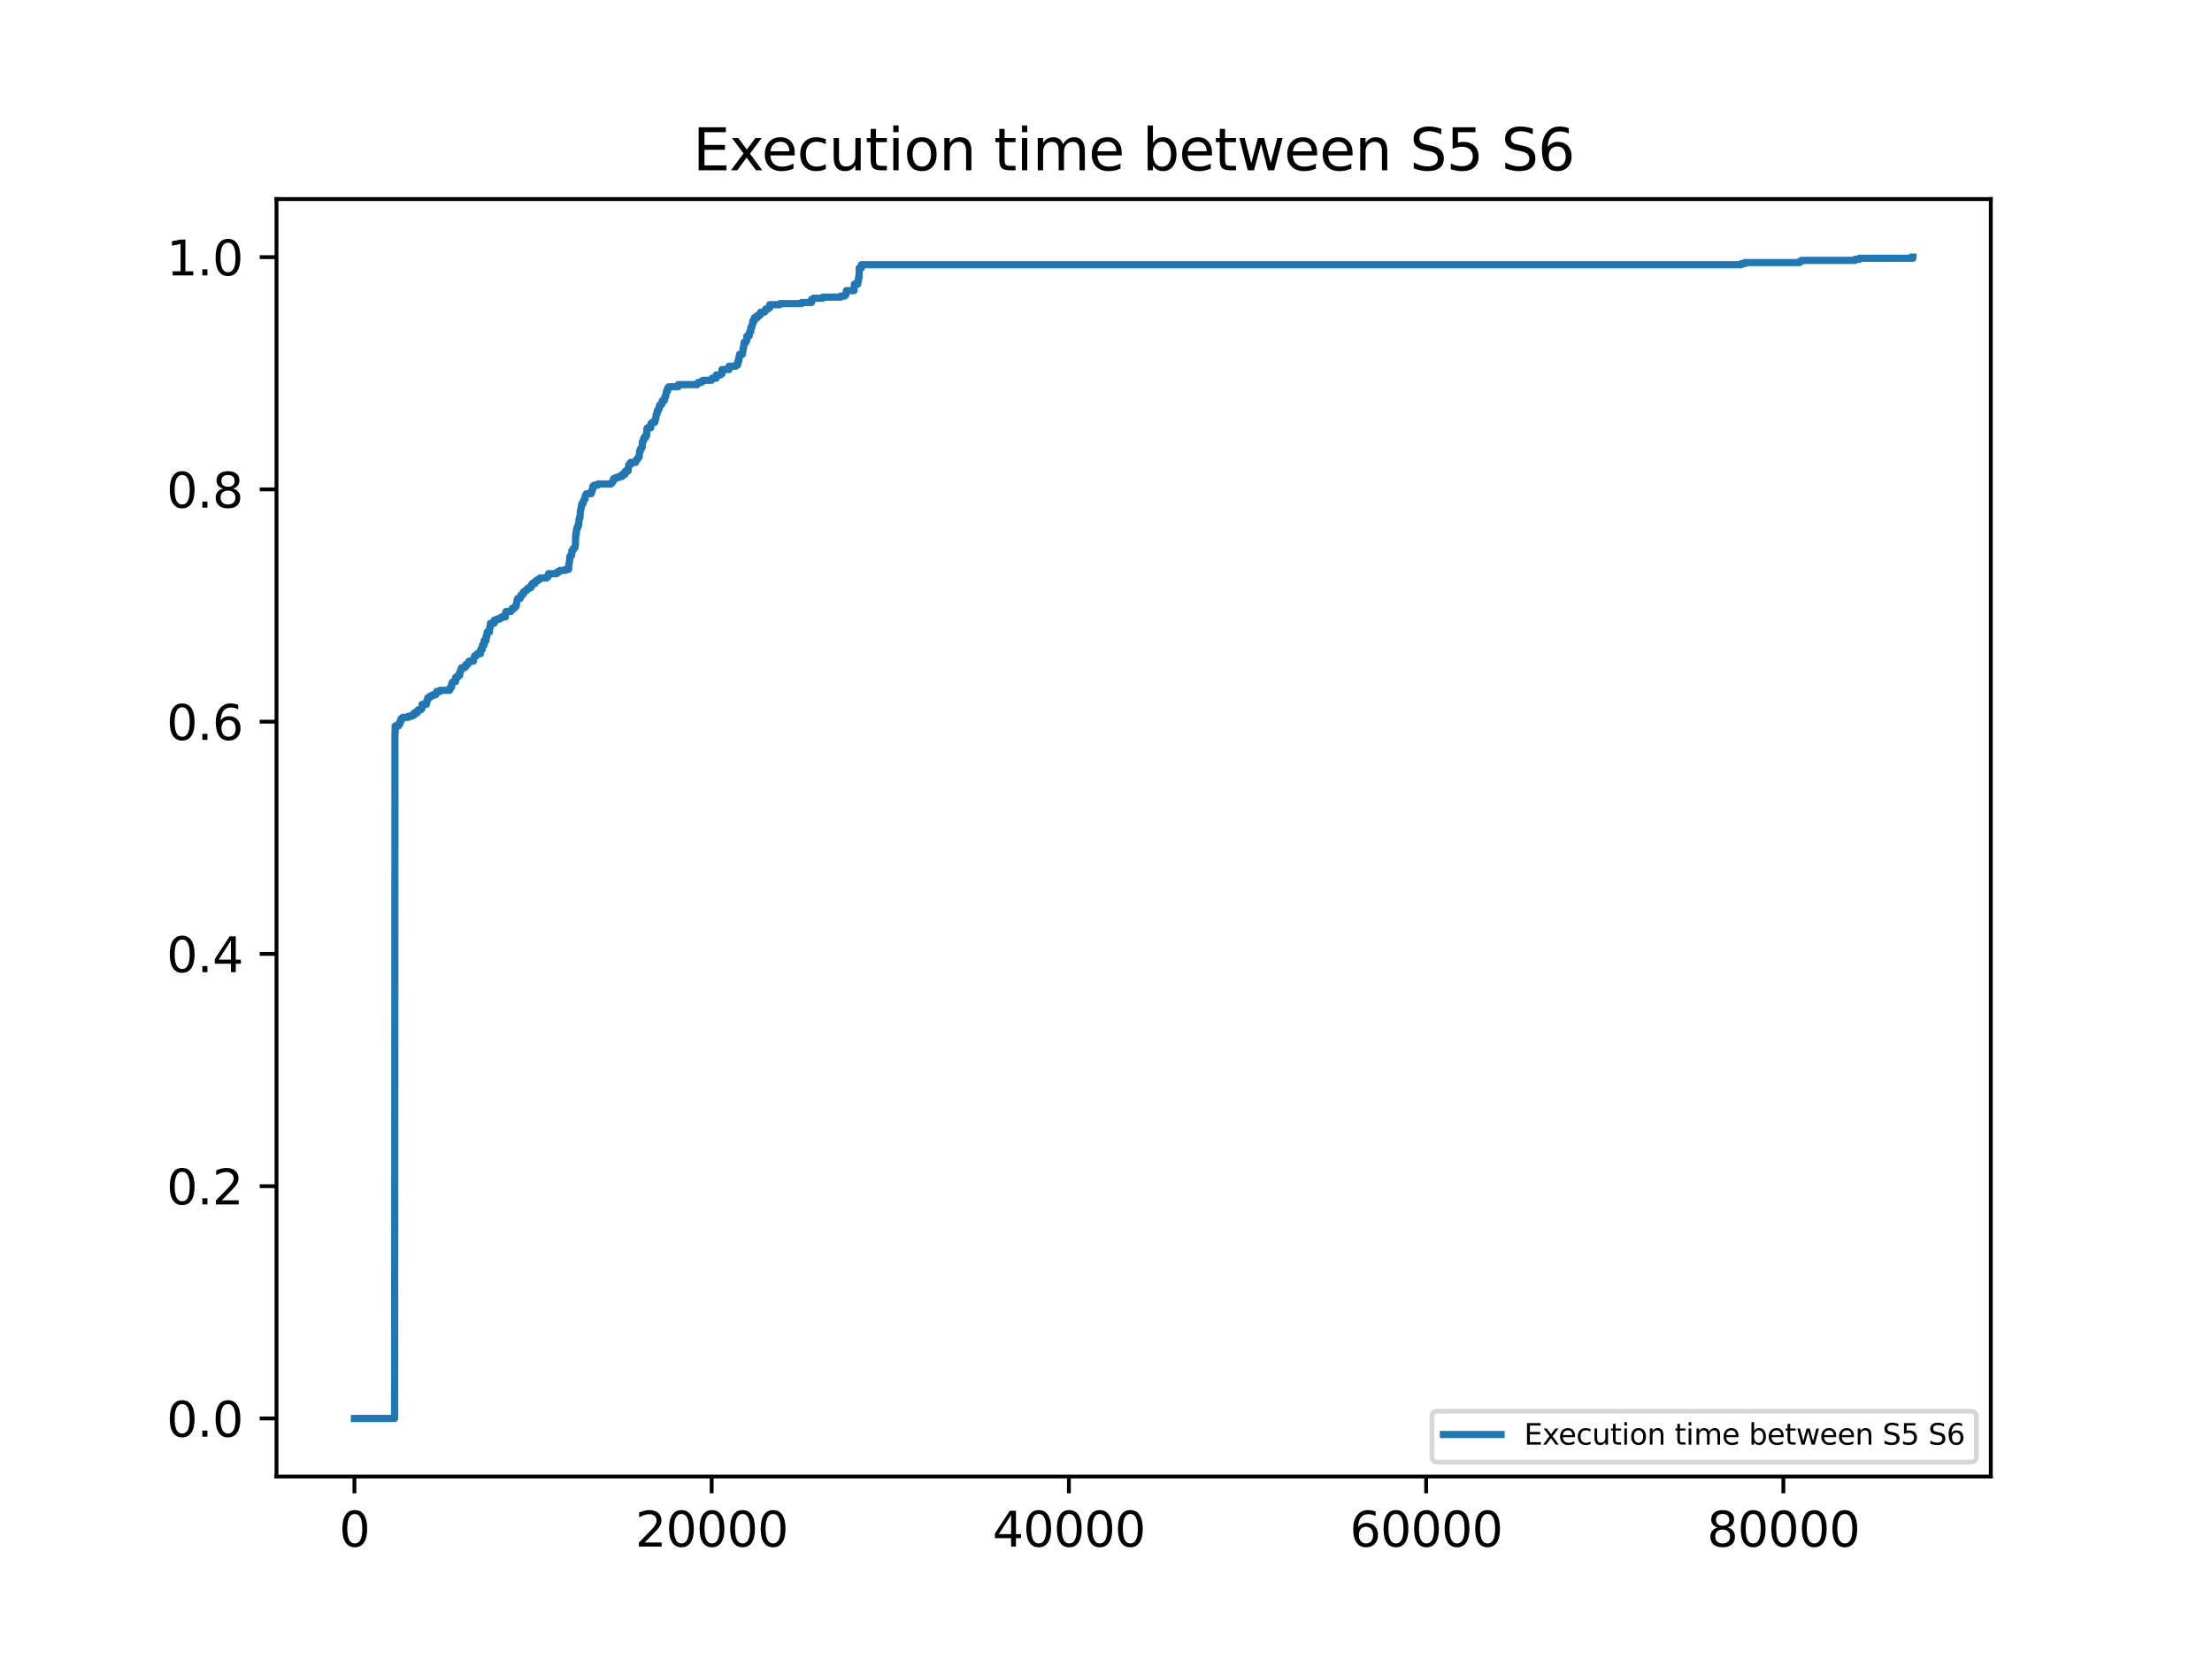 <?xml version="1.0" encoding="utf-8" standalone="no"?>
<!DOCTYPE svg PUBLIC "-//W3C//DTD SVG 1.1//EN"
  "http://www.w3.org/Graphics/SVG/1.1/DTD/svg11.dtd">
<svg xmlns:xlink="http://www.w3.org/1999/xlink" width="460.8pt" height="345.6pt" viewBox="0 0 460.8 345.6" xmlns="http://www.w3.org/2000/svg" version="1.1">
 <defs>
  <style type="text/css">*{stroke-linejoin: round; stroke-linecap: butt}</style>
 </defs>
 <g id="figure_1">
  <g id="patch_1">
   <path d="M 0 345.6 
L 460.8 345.6 
L 460.8 0 
L 0 0 
z
" style="fill: #ffffff"/>
  </g>
  <g id="axes_1">
   <g id="patch_2">
    <path d="M 57.6 307.584 
L 414.72 307.584 
L 414.72 41.472 
L 57.6 41.472 
z
" style="fill: #ffffff"/>
   </g>
   <g id="matplotlib.axis_1">
    <g id="xtick_1">
     <g id="line2d_1">
      <defs>
       <path id="m16526cdc60" d="M 0 0 
L 0 3.5 
" style="stroke: #000000; stroke-width: 0.8"/>
      </defs>
      <g>
       <use xlink:href="#m16526cdc60" x="73.833" y="307.584" style="stroke: #000000; stroke-width: 0.8"/>
      </g>
     </g>
     <g id="text_1">
      <!-- 0 -->
      <g transform="translate(70.651 322.182) scale(0.1 -0.1)">
       <defs>
        <path id="DejaVuSans-30" d="M 2034 4250 
Q 1547 4250 1301 3770 
Q 1056 3291 1056 2328 
Q 1056 1369 1301 889 
Q 1547 409 2034 409 
Q 2525 409 2770 889 
Q 3016 1369 3016 2328 
Q 3016 3291 2770 3770 
Q 2525 4250 2034 4250 
z
M 2034 4750 
Q 2819 4750 3233 4129 
Q 3647 3509 3647 2328 
Q 3647 1150 3233 529 
Q 2819 -91 2034 -91 
Q 1250 -91 836 529 
Q 422 1150 422 2328 
Q 422 3509 836 4129 
Q 1250 4750 2034 4750 
z
" transform="scale(0.016)"/>
       </defs>
       <use xlink:href="#DejaVuSans-30"/>
      </g>
     </g>
    </g>
    <g id="xtick_2">
     <g id="line2d_2">
      <g>
       <use xlink:href="#m16526cdc60" x="148.252" y="307.584" style="stroke: #000000; stroke-width: 0.8"/>
      </g>
     </g>
     <g id="text_2">
      <!-- 20000 -->
      <g transform="translate(132.346 322.182) scale(0.1 -0.1)">
       <defs>
        <path id="DejaVuSans-32" d="M 1228 531 
L 3431 531 
L 3431 0 
L 469 0 
L 469 531 
Q 828 903 1448 1529 
Q 2069 2156 2228 2338 
Q 2531 2678 2651 2914 
Q 2772 3150 2772 3378 
Q 2772 3750 2511 3984 
Q 2250 4219 1831 4219 
Q 1534 4219 1204 4116 
Q 875 4013 500 3803 
L 500 4441 
Q 881 4594 1212 4672 
Q 1544 4750 1819 4750 
Q 2544 4750 2975 4387 
Q 3406 4025 3406 3419 
Q 3406 3131 3298 2873 
Q 3191 2616 2906 2266 
Q 2828 2175 2409 1742 
Q 1991 1309 1228 531 
z
" transform="scale(0.016)"/>
       </defs>
       <use xlink:href="#DejaVuSans-32"/>
       <use xlink:href="#DejaVuSans-30" x="63.623"/>
       <use xlink:href="#DejaVuSans-30" x="127.246"/>
       <use xlink:href="#DejaVuSans-30" x="190.869"/>
       <use xlink:href="#DejaVuSans-30" x="254.492"/>
      </g>
     </g>
    </g>
    <g id="xtick_3">
     <g id="line2d_3">
      <g>
       <use xlink:href="#m16526cdc60" x="222.671" y="307.584" style="stroke: #000000; stroke-width: 0.8"/>
      </g>
     </g>
     <g id="text_3">
      <!-- 40000 -->
      <g transform="translate(206.765 322.182) scale(0.1 -0.1)">
       <defs>
        <path id="DejaVuSans-34" d="M 2419 4116 
L 825 1625 
L 2419 1625 
L 2419 4116 
z
M 2253 4666 
L 3047 4666 
L 3047 1625 
L 3713 1625 
L 3713 1100 
L 3047 1100 
L 3047 0 
L 2419 0 
L 2419 1100 
L 313 1100 
L 313 1709 
L 2253 4666 
z
" transform="scale(0.016)"/>
       </defs>
       <use xlink:href="#DejaVuSans-34"/>
       <use xlink:href="#DejaVuSans-30" x="63.623"/>
       <use xlink:href="#DejaVuSans-30" x="127.246"/>
       <use xlink:href="#DejaVuSans-30" x="190.869"/>
       <use xlink:href="#DejaVuSans-30" x="254.492"/>
      </g>
     </g>
    </g>
    <g id="xtick_4">
     <g id="line2d_4">
      <g>
       <use xlink:href="#m16526cdc60" x="297.091" y="307.584" style="stroke: #000000; stroke-width: 0.8"/>
      </g>
     </g>
     <g id="text_4">
      <!-- 60000 -->
      <g transform="translate(281.185 322.182) scale(0.1 -0.1)">
       <defs>
        <path id="DejaVuSans-36" d="M 2113 2584 
Q 1688 2584 1439 2293 
Q 1191 2003 1191 1497 
Q 1191 994 1439 701 
Q 1688 409 2113 409 
Q 2538 409 2786 701 
Q 3034 994 3034 1497 
Q 3034 2003 2786 2293 
Q 2538 2584 2113 2584 
z
M 3366 4563 
L 3366 3988 
Q 3128 4100 2886 4159 
Q 2644 4219 2406 4219 
Q 1781 4219 1451 3797 
Q 1122 3375 1075 2522 
Q 1259 2794 1537 2939 
Q 1816 3084 2150 3084 
Q 2853 3084 3261 2657 
Q 3669 2231 3669 1497 
Q 3669 778 3244 343 
Q 2819 -91 2113 -91 
Q 1303 -91 875 529 
Q 447 1150 447 2328 
Q 447 3434 972 4092 
Q 1497 4750 2381 4750 
Q 2619 4750 2861 4703 
Q 3103 4656 3366 4563 
z
" transform="scale(0.016)"/>
       </defs>
       <use xlink:href="#DejaVuSans-36"/>
       <use xlink:href="#DejaVuSans-30" x="63.623"/>
       <use xlink:href="#DejaVuSans-30" x="127.246"/>
       <use xlink:href="#DejaVuSans-30" x="190.869"/>
       <use xlink:href="#DejaVuSans-30" x="254.492"/>
      </g>
     </g>
    </g>
    <g id="xtick_5">
     <g id="line2d_5">
      <g>
       <use xlink:href="#m16526cdc60" x="371.51" y="307.584" style="stroke: #000000; stroke-width: 0.8"/>
      </g>
     </g>
     <g id="text_5">
      <!-- 80000 -->
      <g transform="translate(355.604 322.182) scale(0.1 -0.1)">
       <defs>
        <path id="DejaVuSans-38" d="M 2034 2216 
Q 1584 2216 1326 1975 
Q 1069 1734 1069 1313 
Q 1069 891 1326 650 
Q 1584 409 2034 409 
Q 2484 409 2743 651 
Q 3003 894 3003 1313 
Q 3003 1734 2745 1975 
Q 2488 2216 2034 2216 
z
M 1403 2484 
Q 997 2584 770 2862 
Q 544 3141 544 3541 
Q 544 4100 942 4425 
Q 1341 4750 2034 4750 
Q 2731 4750 3128 4425 
Q 3525 4100 3525 3541 
Q 3525 3141 3298 2862 
Q 3072 2584 2669 2484 
Q 3125 2378 3379 2068 
Q 3634 1759 3634 1313 
Q 3634 634 3220 271 
Q 2806 -91 2034 -91 
Q 1263 -91 848 271 
Q 434 634 434 1313 
Q 434 1759 690 2068 
Q 947 2378 1403 2484 
z
M 1172 3481 
Q 1172 3119 1398 2916 
Q 1625 2713 2034 2713 
Q 2441 2713 2670 2916 
Q 2900 3119 2900 3481 
Q 2900 3844 2670 4047 
Q 2441 4250 2034 4250 
Q 1625 4250 1398 4047 
Q 1172 3844 1172 3481 
z
" transform="scale(0.016)"/>
       </defs>
       <use xlink:href="#DejaVuSans-38"/>
       <use xlink:href="#DejaVuSans-30" x="63.623"/>
       <use xlink:href="#DejaVuSans-30" x="127.246"/>
       <use xlink:href="#DejaVuSans-30" x="190.869"/>
       <use xlink:href="#DejaVuSans-30" x="254.492"/>
      </g>
     </g>
    </g>
   </g>
   <g id="matplotlib.axis_2">
    <g id="ytick_1">
     <g id="line2d_6">
      <defs>
       <path id="me0b3a4f4d2" d="M 0 0 
L -3.5 0 
" style="stroke: #000000; stroke-width: 0.8"/>
      </defs>
      <g>
       <use xlink:href="#me0b3a4f4d2" x="57.6" y="295.488" style="stroke: #000000; stroke-width: 0.8"/>
      </g>
     </g>
     <g id="text_6">
      <!-- 0.0 -->
      <g transform="translate(34.697 299.287) scale(0.1 -0.1)">
       <defs>
        <path id="DejaVuSans-2e" d="M 684 794 
L 1344 794 
L 1344 0 
L 684 0 
L 684 794 
z
" transform="scale(0.016)"/>
       </defs>
       <use xlink:href="#DejaVuSans-30"/>
       <use xlink:href="#DejaVuSans-2e" x="63.623"/>
       <use xlink:href="#DejaVuSans-30" x="95.41"/>
      </g>
     </g>
    </g>
    <g id="ytick_2">
     <g id="line2d_7">
      <g>
       <use xlink:href="#me0b3a4f4d2" x="57.6" y="247.104" style="stroke: #000000; stroke-width: 0.8"/>
      </g>
     </g>
     <g id="text_7">
      <!-- 0.2 -->
      <g transform="translate(34.697 250.903) scale(0.1 -0.1)">
       <use xlink:href="#DejaVuSans-30"/>
       <use xlink:href="#DejaVuSans-2e" x="63.623"/>
       <use xlink:href="#DejaVuSans-32" x="95.41"/>
      </g>
     </g>
    </g>
    <g id="ytick_3">
     <g id="line2d_8">
      <g>
       <use xlink:href="#me0b3a4f4d2" x="57.6" y="198.72" style="stroke: #000000; stroke-width: 0.8"/>
      </g>
     </g>
     <g id="text_8">
      <!-- 0.4 -->
      <g transform="translate(34.697 202.519) scale(0.1 -0.1)">
       <use xlink:href="#DejaVuSans-30"/>
       <use xlink:href="#DejaVuSans-2e" x="63.623"/>
       <use xlink:href="#DejaVuSans-34" x="95.41"/>
      </g>
     </g>
    </g>
    <g id="ytick_4">
     <g id="line2d_9">
      <g>
       <use xlink:href="#me0b3a4f4d2" x="57.6" y="150.336" style="stroke: #000000; stroke-width: 0.8"/>
      </g>
     </g>
     <g id="text_9">
      <!-- 0.6 -->
      <g transform="translate(34.697 154.135) scale(0.1 -0.1)">
       <use xlink:href="#DejaVuSans-30"/>
       <use xlink:href="#DejaVuSans-2e" x="63.623"/>
       <use xlink:href="#DejaVuSans-36" x="95.41"/>
      </g>
     </g>
    </g>
    <g id="ytick_5">
     <g id="line2d_10">
      <g>
       <use xlink:href="#me0b3a4f4d2" x="57.6" y="101.952" style="stroke: #000000; stroke-width: 0.8"/>
      </g>
     </g>
     <g id="text_10">
      <!-- 0.8 -->
      <g transform="translate(34.697 105.751) scale(0.1 -0.1)">
       <use xlink:href="#DejaVuSans-30"/>
       <use xlink:href="#DejaVuSans-2e" x="63.623"/>
       <use xlink:href="#DejaVuSans-38" x="95.41"/>
      </g>
     </g>
    </g>
    <g id="ytick_6">
     <g id="line2d_11">
      <g>
       <use xlink:href="#me0b3a4f4d2" x="57.6" y="53.568" style="stroke: #000000; stroke-width: 0.8"/>
      </g>
     </g>
     <g id="text_11">
      <!-- 1.0 -->
      <g transform="translate(34.697 57.367) scale(0.1 -0.1)">
       <defs>
        <path id="DejaVuSans-31" d="M 794 531 
L 1825 531 
L 1825 4091 
L 703 3866 
L 703 4441 
L 1819 4666 
L 2450 4666 
L 2450 531 
L 3481 531 
L 3481 0 
L 794 0 
L 794 531 
z
" transform="scale(0.016)"/>
       </defs>
       <use xlink:href="#DejaVuSans-31"/>
       <use xlink:href="#DejaVuSans-2e" x="63.623"/>
       <use xlink:href="#DejaVuSans-30" x="95.41"/>
      </g>
     </g>
    </g>
   </g>
   <g id="line2d_12">
    <path d="M 73.833 295.488 
L 82.205 295.488 
L 82.279 152.586 
L 82.279 152.586 
L 82.317 152.586 
L 82.317 151.236 
L 82.317 151.236 
L 83.024 151.236 
L 83.024 150.786 
L 83.024 150.786 
L 83.321 150.786 
L 83.396 150.111 
L 83.582 150.111 
L 83.582 149.661 
L 83.582 149.661 
L 83.917 149.661 
L 83.917 149.436 
L 85.033 149.436 
L 85.033 149.211 
L 85.777 149.211 
L 85.777 148.986 
L 86.261 148.986 
L 86.261 148.536 
L 86.261 148.536 
L 86.893 148.536 
L 86.893 148.086 
L 86.893 148.086 
L 87.117 148.086 
L 87.117 147.861 
L 87.675 147.861 
L 87.675 147.635 
L 87.898 147.635 
L 87.935 146.735 
L 87.935 146.735 
L 88.828 146.735 
L 88.865 146.06 
L 88.865 146.06 
L 89.014 146.06 
L 89.089 145.385 
L 89.089 145.385 
L 89.386 145.385 
L 89.386 145.16 
L 89.721 145.16 
L 89.721 144.935 
L 90.205 144.935 
L 90.205 144.71 
L 90.8 144.71 
L 90.8 144.485 
L 90.912 144.485 
L 90.986 144.035 
L 91.656 144.035 
L 91.656 143.81 
L 93.665 143.81 
L 93.665 143.36 
L 93.665 143.36 
L 93.926 143.36 
L 93.926 143.135 
L 94.075 143.135 
L 94.075 142.46 
L 94.075 142.46 
L 94.186 142.46 
L 94.186 142.234 
L 94.335 142.234 
L 94.335 142.009 
L 94.893 142.009 
L 94.931 141.109 
L 95.34 141.109 
L 95.414 140.659 
L 95.786 140.659 
L 95.786 139.984 
L 95.786 139.984 
L 95.898 139.984 
L 95.898 139.759 
L 96.01 139.759 
L 96.047 139.309 
L 96.196 139.309 
L 96.196 139.084 
L 96.828 139.084 
L 96.828 138.859 
L 97.052 138.859 
L 97.052 138.409 
L 97.052 138.409 
L 97.461 138.409 
L 97.461 138.184 
L 97.573 138.184 
L 97.573 137.959 
L 97.684 137.959 
L 97.684 137.734 
L 98.614 137.734 
L 98.689 137.059 
L 98.689 137.059 
L 98.8 137.059 
L 98.875 136.608 
L 99.247 136.608 
L 99.247 136.383 
L 99.433 136.383 
L 99.433 136.158 
L 100.103 136.158 
L 100.14 135.258 
L 100.14 135.258 
L 100.475 135.258 
L 100.512 134.358 
L 100.847 134.358 
L 100.847 133.458 
L 100.847 133.458 
L 101.256 133.458 
L 101.256 132.558 
L 101.256 132.558 
L 101.442 132.558 
L 101.48 131.658 
L 101.963 131.658 
L 102 130.757 
L 102 130.757 
L 102.112 130.757 
L 102.149 129.857 
L 102.149 129.857 
L 102.931 129.857 
L 102.968 129.182 
L 103.526 129.182 
L 103.526 128.957 
L 104.121 128.957 
L 104.121 128.732 
L 104.494 128.732 
L 104.494 128.507 
L 105.275 128.507 
L 105.312 127.607 
L 105.424 127.607 
L 105.424 127.382 
L 106.391 127.382 
L 106.391 127.157 
L 106.614 127.157 
L 106.614 126.932 
L 106.726 126.932 
L 106.726 126.707 
L 107.173 126.707 
L 107.173 126.482 
L 107.321 126.482 
L 107.321 126.257 
L 107.545 126.257 
L 107.619 125.581 
L 107.656 125.581 
L 107.731 124.906 
L 107.842 124.906 
L 107.842 124.681 
L 108.363 124.681 
L 108.401 124.231 
L 108.475 124.231 
L 108.475 124.006 
L 108.773 124.006 
L 108.773 123.781 
L 108.996 123.781 
L 109.033 123.331 
L 109.294 123.331 
L 109.294 123.106 
L 109.591 123.106 
L 109.591 122.881 
L 109.814 122.881 
L 109.814 122.656 
L 110.112 122.656 
L 110.112 122.431 
L 110.596 122.431 
L 110.596 122.206 
L 110.708 122.206 
L 110.745 121.756 
L 110.894 121.756 
L 110.894 121.531 
L 111.452 121.531 
L 111.526 121.081 
L 111.787 121.081 
L 111.787 120.856 
L 112.233 120.856 
L 112.233 120.63 
L 112.494 120.63 
L 112.494 120.405 
L 113.87 120.405 
L 113.87 120.18 
L 114.168 120.18 
L 114.242 119.505 
L 114.242 119.505 
L 115.917 119.505 
L 115.917 119.28 
L 116.252 119.28 
L 116.252 119.055 
L 116.624 119.055 
L 116.624 118.83 
L 117.777 118.83 
L 117.777 118.605 
L 118.447 118.605 
L 118.522 117.48 
L 118.522 117.48 
L 118.559 117.48 
L 118.633 116.805 
L 118.67 116.805 
L 118.708 115.905 
L 118.931 115.905 
L 118.931 115.68 
L 119.08 115.68 
L 119.117 114.779 
L 119.117 114.779 
L 119.303 114.779 
L 119.377 114.329 
L 119.601 114.329 
L 119.601 114.104 
L 119.749 114.104 
L 119.824 113.654 
L 119.861 113.654 
L 119.936 111.179 
L 119.936 111.179 
L 120.084 111.179 
L 120.084 110.279 
L 120.084 110.279 
L 120.196 110.279 
L 120.233 109.828 
L 120.382 109.828 
L 120.419 109.378 
L 120.568 109.378 
L 120.605 108.253 
L 120.605 108.253 
L 120.68 108.253 
L 120.717 107.803 
L 120.829 107.803 
L 120.903 106.453 
L 120.94 106.453 
L 121.015 106.003 
L 121.052 106.003 
L 121.126 105.328 
L 121.163 105.328 
L 121.238 104.878 
L 121.461 104.878 
L 121.498 104.427 
L 121.61 104.427 
L 121.684 103.977 
L 121.87 103.977 
L 121.908 103.302 
L 121.908 103.302 
L 121.982 103.302 
L 121.982 103.077 
L 122.168 103.077 
L 122.168 102.852 
L 123.136 102.852 
L 123.136 102.627 
L 123.247 102.627 
L 123.284 102.177 
L 123.359 102.177 
L 123.359 101.952 
L 123.47 101.952 
L 123.508 101.277 
L 123.508 101.277 
L 123.805 101.277 
L 123.805 101.052 
L 124.587 101.052 
L 124.587 100.827 
L 127.229 100.827 
L 127.229 100.602 
L 127.526 100.602 
L 127.526 100.377 
L 127.675 100.377 
L 127.675 100.152 
L 127.787 100.152 
L 127.824 99.702 
L 128.308 99.702 
L 128.308 99.477 
L 128.94 99.477 
L 128.94 99.251 
L 129.61 99.251 
L 129.647 98.801 
L 130.205 98.801 
L 130.28 98.126 
L 130.838 98.126 
L 130.912 97.226 
L 130.912 97.226 
L 130.95 97.226 
L 130.987 96.776 
L 131.359 96.776 
L 131.359 96.326 
L 131.359 96.326 
L 132.401 96.326 
L 132.401 96.101 
L 132.512 96.101 
L 132.512 95.876 
L 132.624 95.876 
L 132.624 95.651 
L 132.847 95.651 
L 132.847 95.426 
L 132.996 95.426 
L 132.996 95.201 
L 133.145 95.201 
L 133.219 94.076 
L 133.368 94.076 
L 133.368 93.625 
L 133.368 93.625 
L 133.48 93.625 
L 133.48 93.4 
L 133.666 93.4 
L 133.666 93.175 
L 133.778 93.175 
L 133.815 92.05 
L 133.815 92.05 
L 133.926 92.05 
L 133.926 91.825 
L 134.075 91.825 
L 134.15 91.15 
L 134.522 91.15 
L 134.522 90.7 
L 134.522 90.7 
L 134.708 90.7 
L 134.745 89.35 
L 134.745 89.35 
L 134.857 89.35 
L 134.857 89.125 
L 135.564 89.125 
L 135.601 88.224 
L 135.601 88.224 
L 135.824 88.224 
L 135.824 87.999 
L 136.382 87.999 
L 136.382 87.549 
L 136.382 87.549 
L 136.531 87.549 
L 136.568 87.099 
L 136.643 87.099 
L 136.68 86.424 
L 136.754 86.424 
L 136.754 86.199 
L 136.903 86.199 
L 136.94 85.524 
L 136.94 85.524 
L 137.164 85.524 
L 137.201 85.074 
L 137.35 85.074 
L 137.387 84.399 
L 137.387 84.399 
L 137.685 84.399 
L 137.685 84.174 
L 137.908 84.174 
L 137.945 83.499 
L 137.945 83.499 
L 138.354 83.499 
L 138.354 83.274 
L 138.466 83.274 
L 138.503 82.598 
L 138.503 82.598 
L 138.689 82.598 
L 138.764 81.923 
L 138.801 81.923 
L 138.838 81.473 
L 139.061 81.473 
L 139.099 80.798 
L 139.322 80.798 
L 139.322 80.573 
L 141.257 80.573 
L 141.294 80.123 
L 145.238 80.123 
L 145.238 79.898 
L 145.424 79.898 
L 145.424 79.673 
L 146.057 79.673 
L 146.057 79.448 
L 146.429 79.448 
L 146.429 79.223 
L 148.215 79.223 
L 148.215 78.998 
L 148.364 78.998 
L 148.364 78.773 
L 149.22 78.773 
L 149.22 78.098 
L 149.22 78.098 
L 150.113 78.098 
L 150.113 77.873 
L 150.41 77.873 
L 150.41 76.972 
L 150.41 76.972 
L 151.861 76.972 
L 151.861 76.297 
L 151.861 76.297 
L 153.238 76.297 
L 153.238 76.072 
L 153.61 76.072 
L 153.61 75.847 
L 153.722 75.847 
L 153.722 75.172 
L 153.722 75.172 
L 153.908 75.172 
L 153.908 74.497 
L 153.908 74.497 
L 154.02 74.497 
L 154.057 73.822 
L 154.057 73.822 
L 154.652 73.822 
L 154.727 73.147 
L 154.764 73.147 
L 154.801 72.472 
L 154.913 72.472 
L 154.987 71.346 
L 154.987 71.346 
L 155.359 71.346 
L 155.396 70.896 
L 155.582 70.896 
L 155.582 69.996 
L 155.582 69.996 
L 156.066 69.996 
L 156.103 69.321 
L 156.103 69.321 
L 156.178 69.321 
L 156.178 69.096 
L 156.401 69.096 
L 156.401 68.196 
L 156.401 68.196 
L 156.624 68.196 
L 156.699 67.521 
L 156.81 67.521 
L 156.81 66.845 
L 156.81 66.845 
L 157.145 66.845 
L 157.145 66.17 
L 157.145 66.17 
L 157.778 66.17 
L 157.778 65.72 
L 157.778 65.72 
L 158.299 65.72 
L 158.373 65.27 
L 158.41 65.27 
L 158.41 65.045 
L 159.229 65.045 
L 159.229 64.82 
L 159.452 64.82 
L 159.489 64.37 
L 159.973 64.37 
L 159.973 64.145 
L 160.308 64.145 
L 160.345 63.47 
L 160.345 63.47 
L 162.466 63.47 
L 162.466 63.245 
L 166.969 63.245 
L 166.969 63.02 
L 169.052 63.02 
L 169.09 62.345 
L 169.462 62.345 
L 169.462 62.12 
L 171.397 62.12 
L 171.397 61.895 
L 175.118 61.895 
L 175.118 61.67 
L 175.973 61.67 
L 175.973 61.444 
L 176.197 61.444 
L 176.271 60.994 
L 176.308 60.994 
L 176.308 60.544 
L 176.308 60.544 
L 177.908 60.544 
L 177.983 59.194 
L 178.69 59.194 
L 178.69 58.519 
L 178.69 58.519 
L 178.838 58.519 
L 178.838 57.844 
L 178.838 57.844 
L 178.95 57.844 
L 178.987 55.818 
L 178.987 55.818 
L 179.434 55.818 
L 179.434 55.143 
L 179.434 55.143 
L 362.729 55.143 
L 362.729 54.918 
L 363.473 54.918 
L 363.473 54.693 
L 374.859 54.693 
L 374.859 54.468 
L 375.268 54.468 
L 375.268 54.243 
L 386.469 54.243 
L 386.469 54.018 
L 387.324 54.018 
L 387.324 53.793 
L 398.487 53.793 
L 398.487 53.568 
L 398.487 53.568 
" clip-path="url(#pb3f6aabe67)" style="fill: none; stroke: #1f77b4; stroke-width: 1.5; stroke-linecap: square"/>
   </g>
   <g id="patch_3">
    <path d="M 57.6 307.584 
L 57.6 41.472 
" style="fill: none; stroke: #000000; stroke-width: 0.8; stroke-linejoin: miter; stroke-linecap: square"/>
   </g>
   <g id="patch_4">
    <path d="M 414.72 307.584 
L 414.72 41.472 
" style="fill: none; stroke: #000000; stroke-width: 0.8; stroke-linejoin: miter; stroke-linecap: square"/>
   </g>
   <g id="patch_5">
    <path d="M 57.6 307.584 
L 414.72 307.584 
" style="fill: none; stroke: #000000; stroke-width: 0.8; stroke-linejoin: miter; stroke-linecap: square"/>
   </g>
   <g id="patch_6">
    <path d="M 57.6 41.472 
L 414.72 41.472 
" style="fill: none; stroke: #000000; stroke-width: 0.8; stroke-linejoin: miter; stroke-linecap: square"/>
   </g>
   <g id="text_12">
    <!-- Execution time between S5 S6 -->
    <g transform="translate(144.337 35.472) scale(0.12 -0.12)">
     <defs>
      <path id="DejaVuSans-45" d="M 628 4666 
L 3578 4666 
L 3578 4134 
L 1259 4134 
L 1259 2753 
L 3481 2753 
L 3481 2222 
L 1259 2222 
L 1259 531 
L 3634 531 
L 3634 0 
L 628 0 
L 628 4666 
z
" transform="scale(0.016)"/>
      <path id="DejaVuSans-78" d="M 3513 3500 
L 2247 1797 
L 3578 0 
L 2900 0 
L 1881 1375 
L 863 0 
L 184 0 
L 1544 1831 
L 300 3500 
L 978 3500 
L 1906 2253 
L 2834 3500 
L 3513 3500 
z
" transform="scale(0.016)"/>
      <path id="DejaVuSans-65" d="M 3597 1894 
L 3597 1613 
L 953 1613 
Q 991 1019 1311 708 
Q 1631 397 2203 397 
Q 2534 397 2845 478 
Q 3156 559 3463 722 
L 3463 178 
Q 3153 47 2828 -22 
Q 2503 -91 2169 -91 
Q 1331 -91 842 396 
Q 353 884 353 1716 
Q 353 2575 817 3079 
Q 1281 3584 2069 3584 
Q 2775 3584 3186 3129 
Q 3597 2675 3597 1894 
z
M 3022 2063 
Q 3016 2534 2758 2815 
Q 2500 3097 2075 3097 
Q 1594 3097 1305 2825 
Q 1016 2553 972 2059 
L 3022 2063 
z
" transform="scale(0.016)"/>
      <path id="DejaVuSans-63" d="M 3122 3366 
L 3122 2828 
Q 2878 2963 2633 3030 
Q 2388 3097 2138 3097 
Q 1578 3097 1268 2742 
Q 959 2388 959 1747 
Q 959 1106 1268 751 
Q 1578 397 2138 397 
Q 2388 397 2633 464 
Q 2878 531 3122 666 
L 3122 134 
Q 2881 22 2623 -34 
Q 2366 -91 2075 -91 
Q 1284 -91 818 406 
Q 353 903 353 1747 
Q 353 2603 823 3093 
Q 1294 3584 2113 3584 
Q 2378 3584 2631 3529 
Q 2884 3475 3122 3366 
z
" transform="scale(0.016)"/>
      <path id="DejaVuSans-75" d="M 544 1381 
L 544 3500 
L 1119 3500 
L 1119 1403 
Q 1119 906 1312 657 
Q 1506 409 1894 409 
Q 2359 409 2629 706 
Q 2900 1003 2900 1516 
L 2900 3500 
L 3475 3500 
L 3475 0 
L 2900 0 
L 2900 538 
Q 2691 219 2414 64 
Q 2138 -91 1772 -91 
Q 1169 -91 856 284 
Q 544 659 544 1381 
z
M 1991 3584 
L 1991 3584 
z
" transform="scale(0.016)"/>
      <path id="DejaVuSans-74" d="M 1172 4494 
L 1172 3500 
L 2356 3500 
L 2356 3053 
L 1172 3053 
L 1172 1153 
Q 1172 725 1289 603 
Q 1406 481 1766 481 
L 2356 481 
L 2356 0 
L 1766 0 
Q 1100 0 847 248 
Q 594 497 594 1153 
L 594 3053 
L 172 3053 
L 172 3500 
L 594 3500 
L 594 4494 
L 1172 4494 
z
" transform="scale(0.016)"/>
      <path id="DejaVuSans-69" d="M 603 3500 
L 1178 3500 
L 1178 0 
L 603 0 
L 603 3500 
z
M 603 4863 
L 1178 4863 
L 1178 4134 
L 603 4134 
L 603 4863 
z
" transform="scale(0.016)"/>
      <path id="DejaVuSans-6f" d="M 1959 3097 
Q 1497 3097 1228 2736 
Q 959 2375 959 1747 
Q 959 1119 1226 758 
Q 1494 397 1959 397 
Q 2419 397 2687 759 
Q 2956 1122 2956 1747 
Q 2956 2369 2687 2733 
Q 2419 3097 1959 3097 
z
M 1959 3584 
Q 2709 3584 3137 3096 
Q 3566 2609 3566 1747 
Q 3566 888 3137 398 
Q 2709 -91 1959 -91 
Q 1206 -91 779 398 
Q 353 888 353 1747 
Q 353 2609 779 3096 
Q 1206 3584 1959 3584 
z
" transform="scale(0.016)"/>
      <path id="DejaVuSans-6e" d="M 3513 2113 
L 3513 0 
L 2938 0 
L 2938 2094 
Q 2938 2591 2744 2837 
Q 2550 3084 2163 3084 
Q 1697 3084 1428 2787 
Q 1159 2491 1159 1978 
L 1159 0 
L 581 0 
L 581 3500 
L 1159 3500 
L 1159 2956 
Q 1366 3272 1645 3428 
Q 1925 3584 2291 3584 
Q 2894 3584 3203 3211 
Q 3513 2838 3513 2113 
z
" transform="scale(0.016)"/>
      <path id="DejaVuSans-20" transform="scale(0.016)"/>
      <path id="DejaVuSans-6d" d="M 3328 2828 
Q 3544 3216 3844 3400 
Q 4144 3584 4550 3584 
Q 5097 3584 5394 3201 
Q 5691 2819 5691 2113 
L 5691 0 
L 5113 0 
L 5113 2094 
Q 5113 2597 4934 2840 
Q 4756 3084 4391 3084 
Q 3944 3084 3684 2787 
Q 3425 2491 3425 1978 
L 3425 0 
L 2847 0 
L 2847 2094 
Q 2847 2600 2669 2842 
Q 2491 3084 2119 3084 
Q 1678 3084 1418 2786 
Q 1159 2488 1159 1978 
L 1159 0 
L 581 0 
L 581 3500 
L 1159 3500 
L 1159 2956 
Q 1356 3278 1631 3431 
Q 1906 3584 2284 3584 
Q 2666 3584 2933 3390 
Q 3200 3197 3328 2828 
z
" transform="scale(0.016)"/>
      <path id="DejaVuSans-62" d="M 3116 1747 
Q 3116 2381 2855 2742 
Q 2594 3103 2138 3103 
Q 1681 3103 1420 2742 
Q 1159 2381 1159 1747 
Q 1159 1113 1420 752 
Q 1681 391 2138 391 
Q 2594 391 2855 752 
Q 3116 1113 3116 1747 
z
M 1159 2969 
Q 1341 3281 1617 3432 
Q 1894 3584 2278 3584 
Q 2916 3584 3314 3078 
Q 3713 2572 3713 1747 
Q 3713 922 3314 415 
Q 2916 -91 2278 -91 
Q 1894 -91 1617 61 
Q 1341 213 1159 525 
L 1159 0 
L 581 0 
L 581 4863 
L 1159 4863 
L 1159 2969 
z
" transform="scale(0.016)"/>
      <path id="DejaVuSans-77" d="M 269 3500 
L 844 3500 
L 1563 769 
L 2278 3500 
L 2956 3500 
L 3675 769 
L 4391 3500 
L 4966 3500 
L 4050 0 
L 3372 0 
L 2619 2869 
L 1863 0 
L 1184 0 
L 269 3500 
z
" transform="scale(0.016)"/>
      <path id="DejaVuSans-53" d="M 3425 4513 
L 3425 3897 
Q 3066 4069 2747 4153 
Q 2428 4238 2131 4238 
Q 1616 4238 1336 4038 
Q 1056 3838 1056 3469 
Q 1056 3159 1242 3001 
Q 1428 2844 1947 2747 
L 2328 2669 
Q 3034 2534 3370 2195 
Q 3706 1856 3706 1288 
Q 3706 609 3251 259 
Q 2797 -91 1919 -91 
Q 1588 -91 1214 -16 
Q 841 59 441 206 
L 441 856 
Q 825 641 1194 531 
Q 1563 422 1919 422 
Q 2459 422 2753 634 
Q 3047 847 3047 1241 
Q 3047 1584 2836 1778 
Q 2625 1972 2144 2069 
L 1759 2144 
Q 1053 2284 737 2584 
Q 422 2884 422 3419 
Q 422 4038 858 4394 
Q 1294 4750 2059 4750 
Q 2388 4750 2728 4690 
Q 3069 4631 3425 4513 
z
" transform="scale(0.016)"/>
      <path id="DejaVuSans-35" d="M 691 4666 
L 3169 4666 
L 3169 4134 
L 1269 4134 
L 1269 2991 
Q 1406 3038 1543 3061 
Q 1681 3084 1819 3084 
Q 2600 3084 3056 2656 
Q 3513 2228 3513 1497 
Q 3513 744 3044 326 
Q 2575 -91 1722 -91 
Q 1428 -91 1123 -41 
Q 819 9 494 109 
L 494 744 
Q 775 591 1075 516 
Q 1375 441 1709 441 
Q 2250 441 2565 725 
Q 2881 1009 2881 1497 
Q 2881 1984 2565 2268 
Q 2250 2553 1709 2553 
Q 1456 2553 1204 2497 
Q 953 2441 691 2322 
L 691 4666 
z
" transform="scale(0.016)"/>
     </defs>
     <use xlink:href="#DejaVuSans-45"/>
     <use xlink:href="#DejaVuSans-78" x="63.184"/>
     <use xlink:href="#DejaVuSans-65" x="119.238"/>
     <use xlink:href="#DejaVuSans-63" x="180.762"/>
     <use xlink:href="#DejaVuSans-75" x="235.742"/>
     <use xlink:href="#DejaVuSans-74" x="299.121"/>
     <use xlink:href="#DejaVuSans-69" x="338.33"/>
     <use xlink:href="#DejaVuSans-6f" x="366.113"/>
     <use xlink:href="#DejaVuSans-6e" x="427.295"/>
     <use xlink:href="#DejaVuSans-20" x="490.674"/>
     <use xlink:href="#DejaVuSans-74" x="522.461"/>
     <use xlink:href="#DejaVuSans-69" x="561.67"/>
     <use xlink:href="#DejaVuSans-6d" x="589.453"/>
     <use xlink:href="#DejaVuSans-65" x="686.865"/>
     <use xlink:href="#DejaVuSans-20" x="748.389"/>
     <use xlink:href="#DejaVuSans-62" x="780.176"/>
     <use xlink:href="#DejaVuSans-65" x="843.652"/>
     <use xlink:href="#DejaVuSans-74" x="905.176"/>
     <use xlink:href="#DejaVuSans-77" x="944.385"/>
     <use xlink:href="#DejaVuSans-65" x="1026.172"/>
     <use xlink:href="#DejaVuSans-65" x="1087.695"/>
     <use xlink:href="#DejaVuSans-6e" x="1149.219"/>
     <use xlink:href="#DejaVuSans-20" x="1212.598"/>
     <use xlink:href="#DejaVuSans-53" x="1244.385"/>
     <use xlink:href="#DejaVuSans-35" x="1307.861"/>
     <use xlink:href="#DejaVuSans-20" x="1371.484"/>
     <use xlink:href="#DejaVuSans-53" x="1403.271"/>
     <use xlink:href="#DejaVuSans-36" x="1466.748"/>
    </g>
   </g>
   <g id="legend_1">
    <g id="patch_7">
     <path d="M 299.497 304.584 
L 410.52 304.584 
Q 411.72 304.584 411.72 303.384 
L 411.72 295.177 
Q 411.72 293.977 410.52 293.977 
L 299.497 293.977 
Q 298.297 293.977 298.297 295.177 
L 298.297 303.384 
Q 298.297 304.584 299.497 304.584 
z
" style="fill: #ffffff; opacity: 0.8; stroke: #cccccc; stroke-linejoin: miter"/>
    </g>
    <g id="line2d_13">
     <path d="M 300.697 298.836 
L 306.697 298.836 
L 312.697 298.836 
" style="fill: none; stroke: #1f77b4; stroke-width: 1.5; stroke-linecap: square"/>
    </g>
    <g id="text_13">
     <!-- Execution time between S5 S6 -->
     <g transform="translate(317.497 300.936) scale(0.06 -0.06)">
      <use xlink:href="#DejaVuSans-45"/>
      <use xlink:href="#DejaVuSans-78" x="63.184"/>
      <use xlink:href="#DejaVuSans-65" x="119.238"/>
      <use xlink:href="#DejaVuSans-63" x="180.762"/>
      <use xlink:href="#DejaVuSans-75" x="235.742"/>
      <use xlink:href="#DejaVuSans-74" x="299.121"/>
      <use xlink:href="#DejaVuSans-69" x="338.33"/>
      <use xlink:href="#DejaVuSans-6f" x="366.113"/>
      <use xlink:href="#DejaVuSans-6e" x="427.295"/>
      <use xlink:href="#DejaVuSans-20" x="490.674"/>
      <use xlink:href="#DejaVuSans-74" x="522.461"/>
      <use xlink:href="#DejaVuSans-69" x="561.67"/>
      <use xlink:href="#DejaVuSans-6d" x="589.453"/>
      <use xlink:href="#DejaVuSans-65" x="686.865"/>
      <use xlink:href="#DejaVuSans-20" x="748.389"/>
      <use xlink:href="#DejaVuSans-62" x="780.176"/>
      <use xlink:href="#DejaVuSans-65" x="843.652"/>
      <use xlink:href="#DejaVuSans-74" x="905.176"/>
      <use xlink:href="#DejaVuSans-77" x="944.385"/>
      <use xlink:href="#DejaVuSans-65" x="1026.172"/>
      <use xlink:href="#DejaVuSans-65" x="1087.695"/>
      <use xlink:href="#DejaVuSans-6e" x="1149.219"/>
      <use xlink:href="#DejaVuSans-20" x="1212.598"/>
      <use xlink:href="#DejaVuSans-53" x="1244.385"/>
      <use xlink:href="#DejaVuSans-35" x="1307.861"/>
      <use xlink:href="#DejaVuSans-20" x="1371.484"/>
      <use xlink:href="#DejaVuSans-53" x="1403.271"/>
      <use xlink:href="#DejaVuSans-36" x="1466.748"/>
     </g>
    </g>
   </g>
  </g>
 </g>
 <defs>
  <clipPath id="pb3f6aabe67">
   <rect x="57.6" y="41.472" width="357.12" height="266.112"/>
  </clipPath>
 </defs>
</svg>
